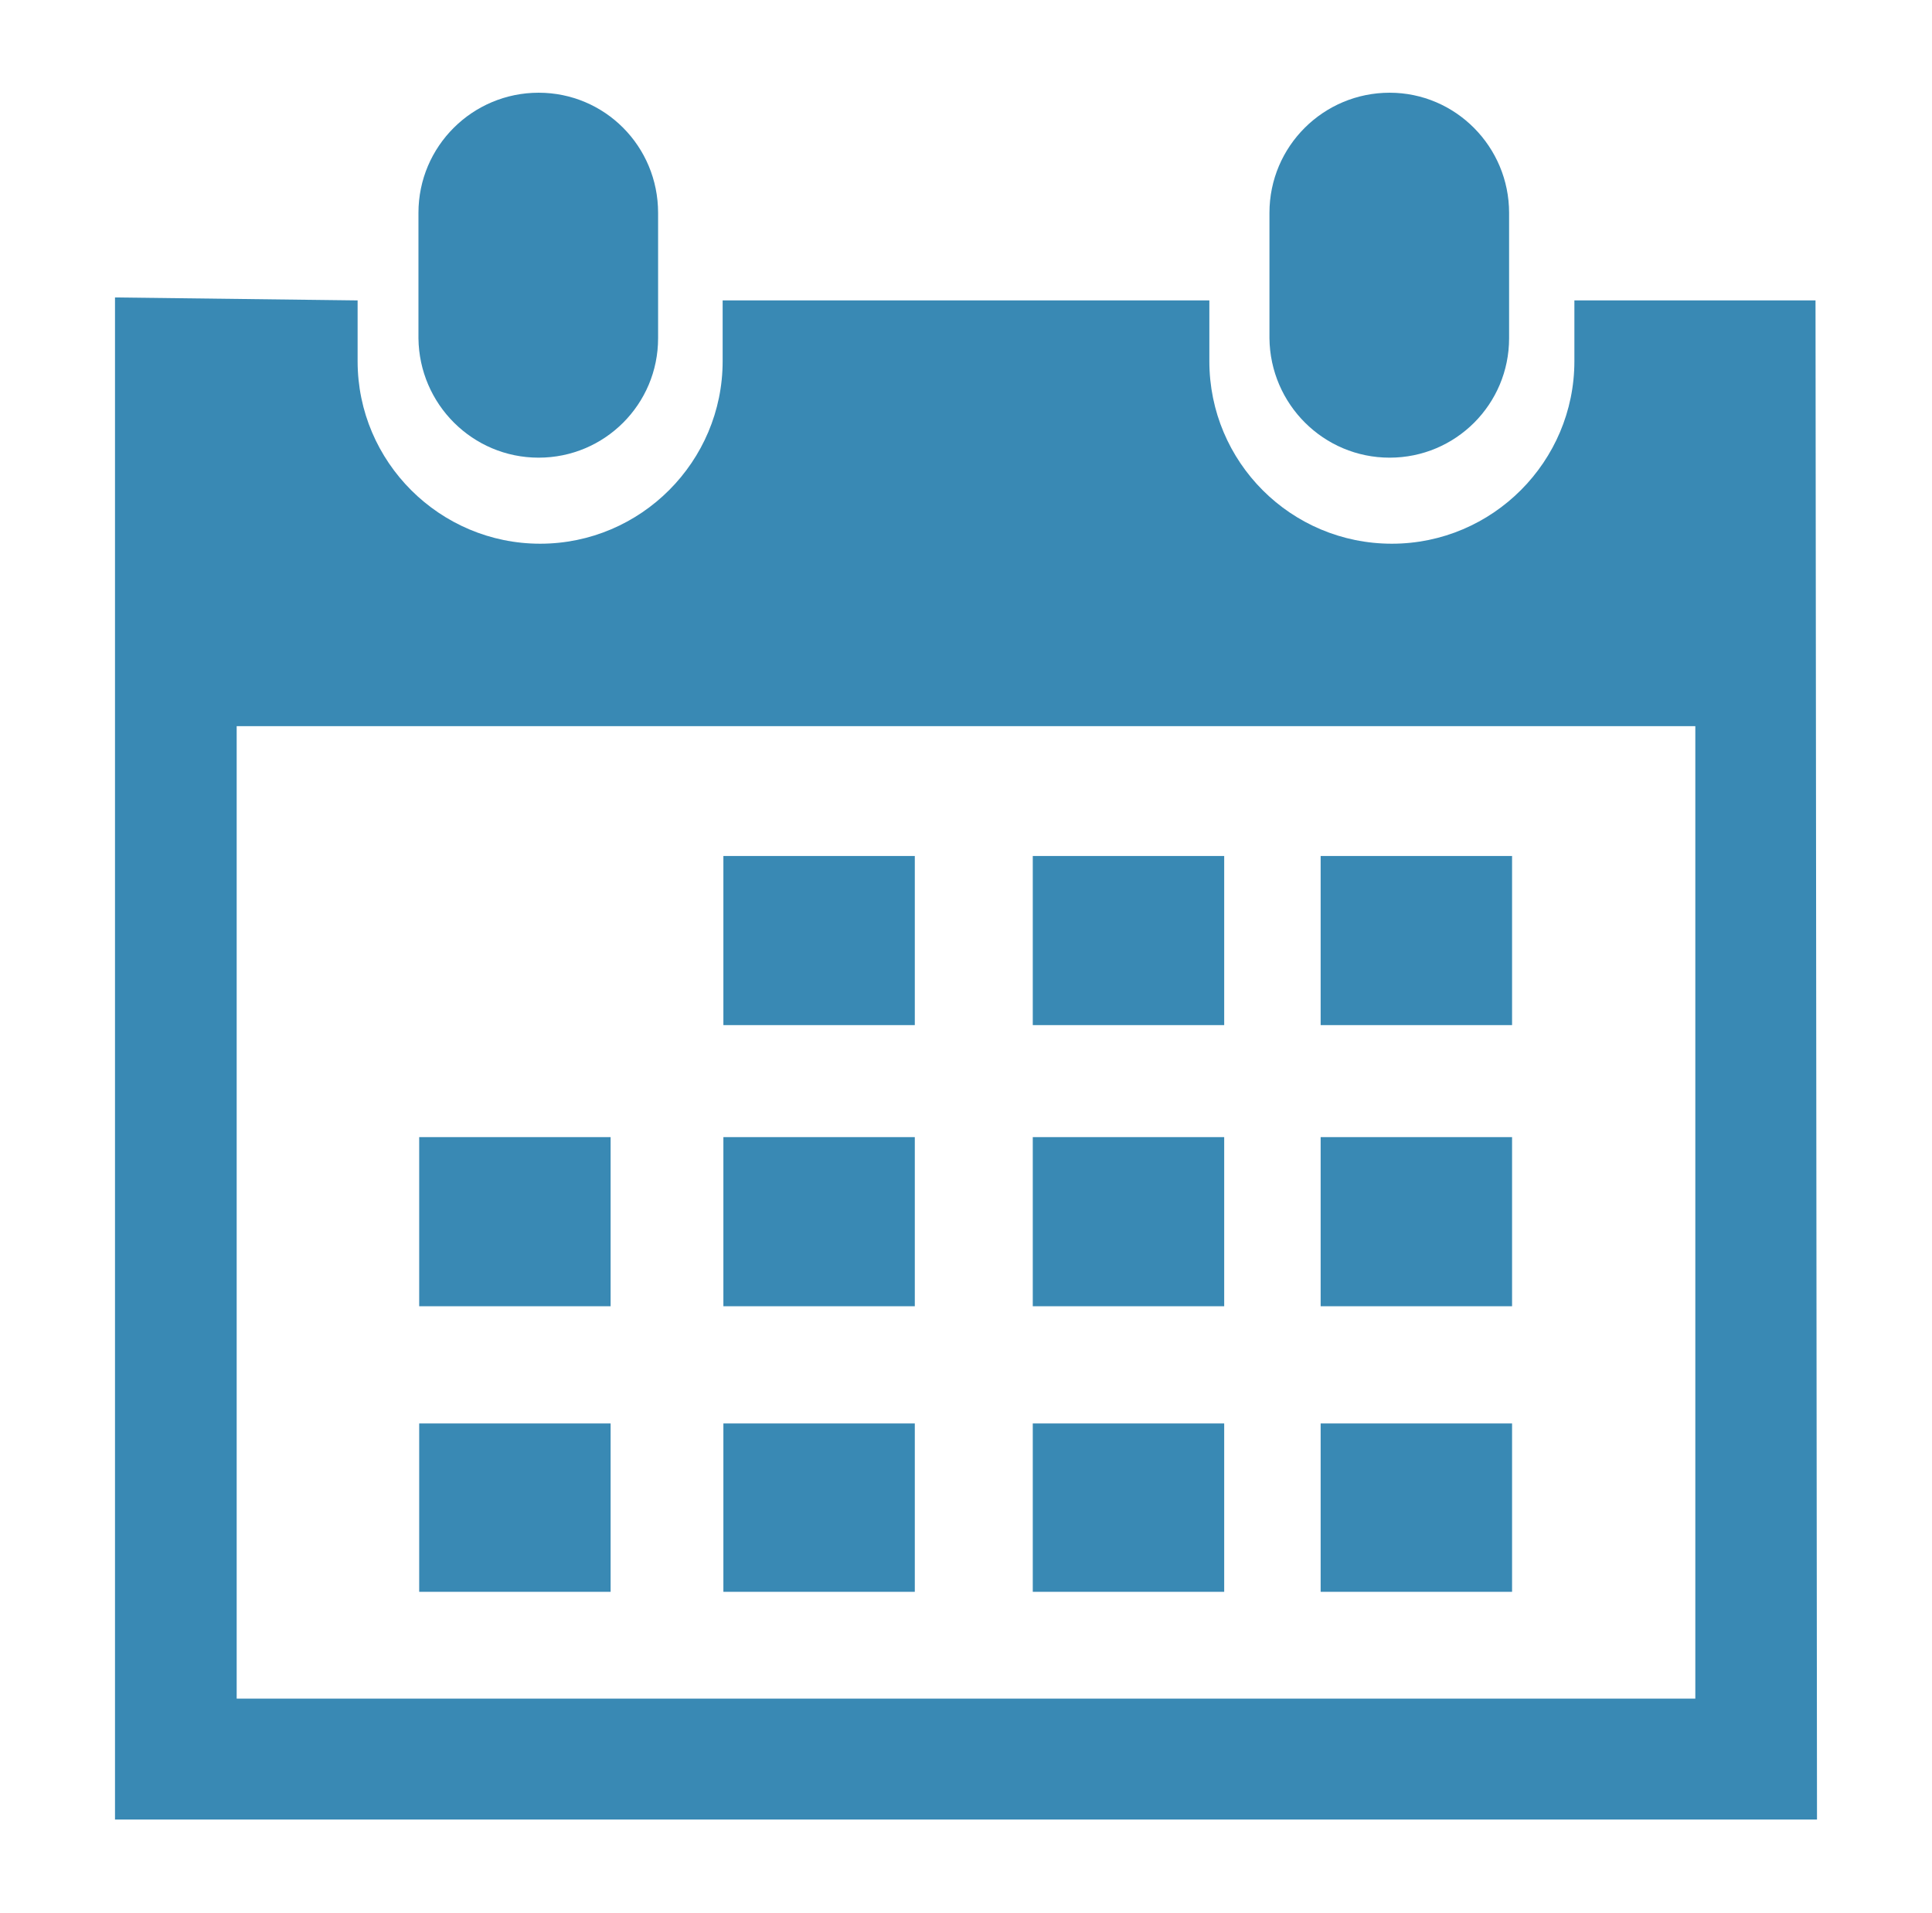 <?xml version="1.0" encoding="utf-8"?>
<!-- Generator: Adobe Illustrator 23.0.0, SVG Export Plug-In . SVG Version: 6.00 Build 0)  -->
<svg version="1.1" id="Capa_1" xmlns="http://www.w3.org/2000/svg" xmlns:xlink="http://www.w3.org/1999/xlink" x="0px" y="0px"
	 viewBox="0 0 26.04 25.79" style="enable-background:new 0 0 26.04 25.79;" xml:space="preserve">
<style type="text/css">
	.st0{fill:#3989B4;}
</style>
<g>
	<g>
		<path class="st0" d="M18.73,6.17c0.89,0,1.61-0.72,1.61-1.61V2.87c0-0.89-0.72-1.62-1.61-1.62c-0.89,0-1.62,0.72-1.62,1.62v1.69
			C17.12,5.45,17.84,6.17,18.73,6.17L18.73,6.17z M18.73,6.17"/>
		<path class="st0" d="M24.47,4.05h-3.25v0.82c0,1.35-1.1,2.46-2.46,2.46c-1.36,0-2.46-1.1-2.46-2.46V4.05H9.74v0.82
			c0,1.35-1.1,2.46-2.46,2.46c-1.35,0-2.46-1.1-2.46-2.46V4.05L1.55,4.01v20.52h21.3l1.64,0L24.47,4.05z M22.85,22.9H3.19V9.79
			h19.66V22.9z M22.85,22.9"/>
	</g>
	<path class="st0" d="M7.26,6.17c0.89,0,1.61-0.72,1.61-1.61V2.87c0-0.9-0.72-1.62-1.61-1.62c-0.89,0-1.62,0.72-1.62,1.62v1.69
		C5.65,5.45,6.37,6.17,7.26,6.17L7.26,6.17z M7.26,6.17"/>
	<rect x="9.75" y="11.54" class="st0" width="2.58" height="2.28"/>
	<rect x="13.92" y="11.54" class="st0" width="2.58" height="2.28"/>
	<rect x="17.8" y="11.54" class="st0" width="2.58" height="2.28"/>
	<rect x="9.75" y="15.33" class="st0" width="2.58" height="2.28"/>
	<rect x="13.92" y="15.33" class="st0" width="2.58" height="2.28"/>
	<rect x="17.8" y="15.33" class="st0" width="2.58" height="2.28"/>
	<rect x="9.75" y="19.19" class="st0" width="2.58" height="2.27"/>
	<rect x="5.65" y="15.33" class="st0" width="2.58" height="2.28"/>
	<rect x="5.65" y="19.19" class="st0" width="2.58" height="2.27"/>
	<rect x="13.92" y="19.19" class="st0" width="2.58" height="2.27"/>
	<rect x="17.8" y="19.19" class="st0" width="2.58" height="2.27"/>
</g>
</svg>
